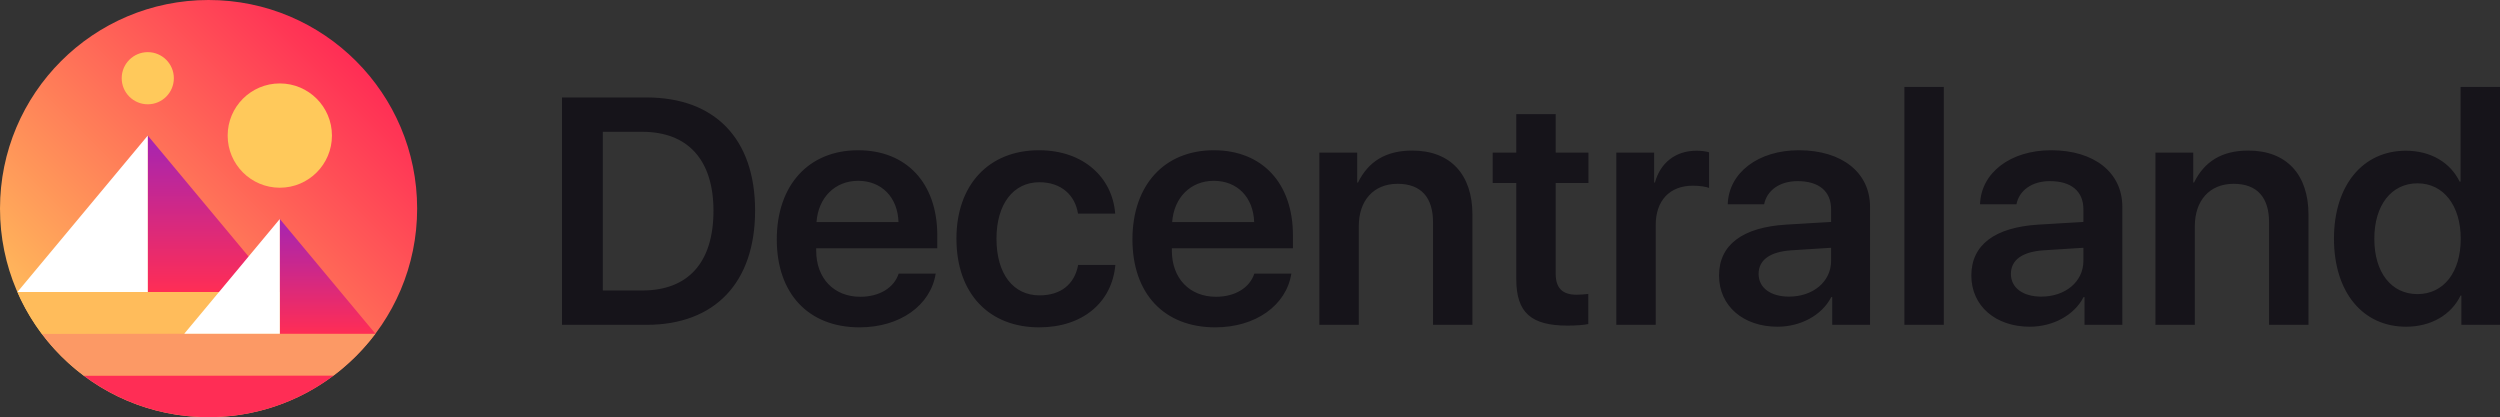 <?xml version="1.0" encoding="UTF-8"?>
<svg width="863px" height="144px" viewBox="0 0 863 144" version="1.1" xmlns="http://www.w3.org/2000/svg" xmlns:xlink="http://www.w3.org/1999/xlink">
    <rect x="0" y="0" width="863" height="144" fill="#333333" stroke="none"/>
    <!-- Generator: Sketch 53.2 (72643) - https://sketchapp.com -->
    <title>Group</title>
    <desc>Created with Sketch.</desc>
    <defs>
        <linearGradient x1="85.355%" y1="14.645%" x2="14.645%" y2="85.355%" id="linearGradient-1">
            <stop stop-color="#FF2D55" offset="0%"></stop>
            <stop stop-color="#FFBC5B" offset="100%"></stop>
        </linearGradient>
        <linearGradient x1="49.966%" y1="6.66666667e-05%" x2="49.966%" y2="100%" id="linearGradient-2">
            <stop stop-color="#A524B3" offset="0%"></stop>
            <stop stop-color="#FF2D55" offset="100%"></stop>
        </linearGradient>
        <linearGradient x1="49.966%" y1="6.66666667e-05%" x2="49.966%" y2="100%" id="linearGradient-3">
            <stop stop-color="#A524B3" offset="0%"></stop>
            <stop stop-color="#FF2D55" offset="100%"></stop>
        </linearGradient>
    </defs>
    <g id="ui-kit" stroke="none" stroke-width="1" fill="none" fill-rule="evenodd">
        <g id="logo-copy-2" transform="translate(-363, -128)">
            <g id="Group-2" transform="translate(363, 128)">
                <g id="Group">
                    <g id="144">
                        <circle id="world" fill="url(#linearGradient-1)" cx="72" cy="72" r="72"></circle>
                        <g id="big-pyramid" transform="translate(5.76, 46.8)">
                            <polygon id="shadow" fill="url(#linearGradient-2)" points="45.252 0 45.252 54 90.252 54"></polygon>
                            <polygon id="light" fill="#FFFFFF" points="0.252 54 45.252 54 45.252 0"></polygon>
                        </g>
                        <path d="M28.8,129.6 C40.824,138.636 55.8,144 72,144 C88.2,144 103.176,138.636 115.2,129.6 L28.8,129.6 Z" id="end" fill="#FF2D55"></path>
                        <path d="M14.4,115.2 C18.504,120.636 23.364,125.496 28.8,129.6 L115.2,129.6 C120.636,125.496 125.496,120.636 129.6,115.2 L14.4,115.2 Z" id="horizon" fill="#FC9965"></path>
                        <path d="M96.588,100.8 L6.012,100.8 C8.244,105.948 11.088,110.772 14.4,115.2 L96.624,115.2 L96.624,100.8 L96.588,100.8 Z" id="ground" fill="#FFBC5B"></path>
                        <g id="small-pyramid" transform="translate(63.36, 75.6)">
                            <polygon id="shadow" fill="url(#linearGradient-3)" points="33.228 0 33.228 39.6 66.24 39.6"></polygon>
                            <polygon id="light" fill="#FFFFFF" points="0.252 39.6 33.228 39.6 33.228 0"></polygon>
                        </g>
                        <circle id="big-moon" fill="#FFC95B" cx="96.588" cy="46.8" r="18"></circle>
                        <circle id="small-moon" fill="#FFC95B" cx="51.012" cy="27" r="9"></circle>
                    </g>
                    <path d="M194,33.644 L223.177,33.644 C246.727,33.644 260.66,47.84 260.66,72.697 C260.66,97.553 246.781,112.13 223.177,112.13 L194,112.13 L194,33.644 Z M208.097,45.501 L208.097,100.273 L221.702,100.273 C237.547,100.273 246.29,90.645 246.29,72.751 C246.29,55.183 237.438,45.501 221.702,45.501 L208.097,45.501 Z M296.23,62.417 C288.252,62.417 282.461,68.182 281.86,76.667 L310.163,76.667 C309.889,68.073 304.316,62.417 296.23,62.417 Z M310.217,94.453 L323.003,94.453 C321.254,105.44 310.654,113 296.721,113 C279.073,113 268.145,101.36 268.145,82.65 C268.145,63.94 279.128,51.865 296.23,51.865 C312.949,51.865 323.549,63.233 323.549,81.236 L323.549,85.696 L281.75,85.696 L281.75,86.512 C281.75,96.085 287.87,102.448 296.995,102.448 C303.551,102.448 308.633,99.348 310.217,94.453 Z M384.963,73.73 L372.123,73.73 C371.14,67.475 366.441,62.906 358.791,62.906 C349.83,62.906 343.984,70.412 343.984,82.378 C343.984,94.725 349.885,101.959 358.846,101.959 C366.113,101.959 370.921,98.206 372.178,91.461 L385.018,91.461 C383.871,104.461 373.653,113 358.737,113 C341.416,113 330.16,101.36 330.16,82.378 C330.16,63.777 341.361,51.865 358.627,51.865 C374.254,51.865 384.034,61.492 384.963,73.73 Z M419.003,62.417 C411.026,62.417 405.234,68.182 404.633,76.667 L432.936,76.667 C432.663,68.073 427.09,62.417 419.003,62.417 Z M432.991,94.453 L445.777,94.453 C444.028,105.44 433.428,113 419.495,113 C401.847,113 390.919,101.36 390.919,82.65 C390.919,63.94 401.901,51.865 419.003,51.865 C435.723,51.865 446.323,63.233 446.323,81.236 L446.323,85.696 L404.524,85.696 L404.524,86.512 C404.524,96.085 410.644,102.448 419.768,102.448 C426.325,102.448 431.406,99.348 432.991,94.453 Z M455.448,112.13 L455.448,52.681 L468.506,52.681 L468.506,63.015 L468.78,63.015 C472.331,55.781 478.341,51.974 487.521,51.974 C500.743,51.974 508.284,60.296 508.284,74.056 L508.284,112.13 L494.678,112.13 L494.678,76.721 C494.678,68.237 490.635,63.45 482.439,63.45 C474.08,63.45 469.053,69.324 469.053,78.027 L469.053,112.13 L455.448,112.13 Z M523.419,39.41 L537.024,39.41 L537.024,52.681 L548.334,52.681 L548.334,63.178 L537.024,63.178 L537.024,94.507 C537.024,99.402 539.319,101.741 544.236,101.741 C545.547,101.741 547.405,101.578 548.279,101.469 L548.279,111.858 C546.804,112.184 544.017,112.402 541.122,112.402 C528.445,112.402 523.419,107.833 523.419,96.356 L523.419,63.178 L515.277,63.178 L515.277,52.681 L523.419,52.681 L523.419,39.41 Z M557.95,112.13 L557.95,52.681 L571.009,52.681 L571.009,63.015 L571.282,63.015 C573.195,56.053 578.549,52.028 585.598,52.028 C587.401,52.028 588.931,52.246 589.969,52.572 L589.969,64.864 C588.821,64.429 586.691,64.103 584.341,64.103 C576.364,64.103 571.556,69.27 571.556,77.646 L571.556,112.13 L557.95,112.13 Z M617.562,102.394 C625.812,102.394 632.096,97.281 632.096,90.047 L632.096,85.533 L618.436,86.403 C611.005,86.893 607.071,89.721 607.071,94.562 C607.071,99.348 611.223,102.394 617.562,102.394 Z M613.573,112.782 C601.826,112.782 593.411,105.657 593.411,95.106 C593.411,84.499 601.552,78.462 616.578,77.537 L632.096,76.613 L632.096,72.261 C632.096,65.952 627.834,62.526 620.512,62.526 C614.338,62.526 609.912,65.735 608.983,70.521 L596.416,70.521 C596.744,59.643 606.907,51.865 620.949,51.865 C635.866,51.865 645.537,59.588 645.537,71.391 L645.537,112.13 L632.478,112.13 L632.478,102.557 L632.15,102.557 C628.872,108.921 621.496,112.782 613.573,112.782 Z M657.393,112.13 L657.393,30 L670.999,30 L670.999,112.13 L657.393,112.13 Z M704.656,102.394 C712.907,102.394 719.19,97.281 719.19,90.047 L719.19,85.533 L705.53,86.403 C698.099,86.893 694.165,89.721 694.165,94.562 C694.165,99.348 698.318,102.394 704.656,102.394 Z M700.668,112.782 C688.92,112.782 680.506,105.657 680.506,95.106 C680.506,84.499 688.647,78.462 703.673,77.537 L719.19,76.613 L719.19,72.261 C719.19,65.952 714.928,62.526 707.607,62.526 C701.432,62.526 697.007,65.735 696.078,70.521 L683.511,70.521 C683.839,59.643 694.002,51.865 708.044,51.865 C722.96,51.865 732.631,59.588 732.631,71.391 L732.631,112.13 L719.573,112.13 L719.573,102.557 L719.245,102.557 C715.966,108.921 708.59,112.782 700.668,112.782 Z M744.051,112.13 L744.051,52.681 L757.11,52.681 L757.11,63.015 L757.383,63.015 C760.934,55.781 766.945,51.974 776.124,51.974 C789.347,51.974 796.887,60.296 796.887,74.056 L796.887,112.13 L783.282,112.13 L783.282,76.721 C783.282,68.237 779.238,63.45 771.043,63.45 C762.683,63.45 757.656,69.324 757.656,78.027 L757.656,112.13 L744.051,112.13 Z M830.544,112.782 C815.628,112.782 805.684,100.871 805.684,82.378 C805.684,63.94 815.683,52.028 830.49,52.028 C839.123,52.028 845.843,56.107 849.067,62.689 L849.395,62.689 L849.395,30 L863,30 L863,112.13 L849.668,112.13 L849.668,102.013 L849.395,102.013 C846.171,108.649 839.287,112.782 830.544,112.782 Z M834.533,63.287 C825.518,63.287 819.617,70.793 819.617,82.433 C819.617,94.126 825.518,101.524 834.533,101.524 C843.549,101.524 849.45,93.963 849.45,82.433 C849.45,70.956 843.494,63.287 834.533,63.287 Z" id="Decentraland" fill="#16141A" fill-rule="nonzero"></path>
                </g>
            </g>
        </g>
    </g>
</svg>